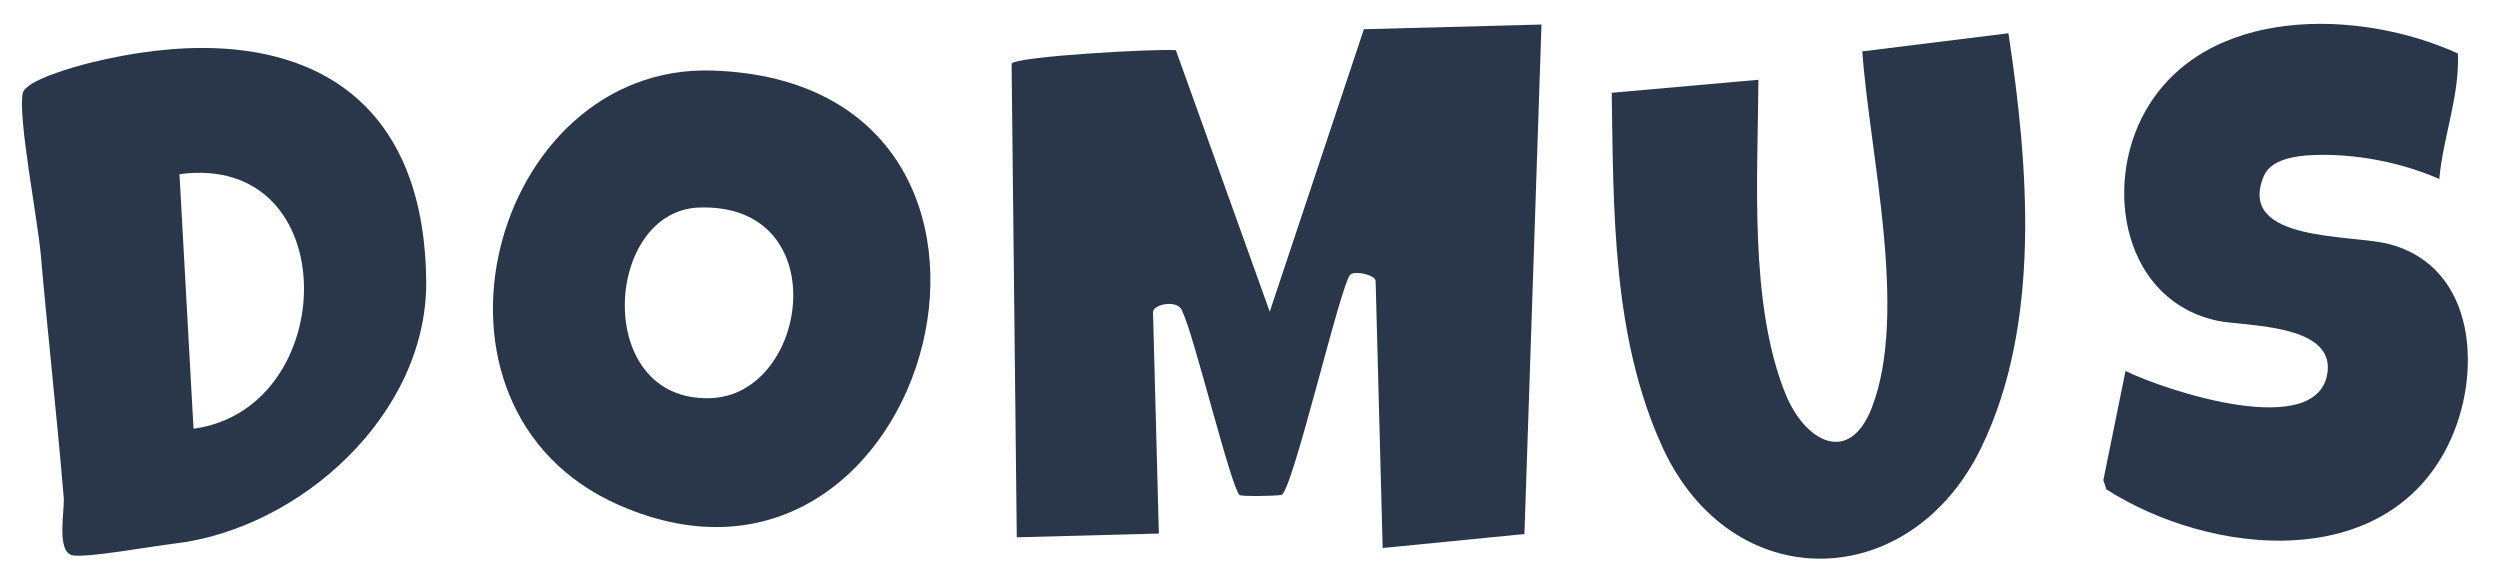 <svg width="149" height="35" viewBox="0 0 149 35" fill="none" xmlns="http://www.w3.org/2000/svg">
<path d="M91.873 1.462L90.856 31.828L82.407 32.661L81.987 16.742C81.978 16.4 80.817 16.118 80.491 16.357C79.935 16.76 77.038 29.319 76.374 29.494C76.091 29.569 74.028 29.593 73.889 29.509C73.403 29.212 71.145 19.899 70.485 18.614C70.303 17.791 68.707 18.121 68.72 18.609L69.068 31.799L60.6 32.023L60.291 3.794C60.58 3.356 68.862 2.898 70.082 2.99L75.677 18.575L81.288 1.741L91.873 1.462Z" fill="#2A374B"/>
<path d="M5.297 3.762C4.457 3.972 1.523 4.778 1.356 5.554C1.057 6.975 2.253 13.136 2.429 15.164C2.849 19.965 3.396 24.835 3.798 29.662C3.863 30.43 3.336 32.909 4.335 33.099C5.176 33.259 9.108 32.548 10.346 32.405C17.892 31.534 25.485 24.685 25.402 16.738C25.266 4.159 16.11 1.057 5.297 3.762ZM11.534 25.551L10.696 10.381C20.571 9.046 20.331 24.358 11.534 25.551Z" fill="#2A374B"/>
<path d="M119.704 1.984C120.898 9.887 121.671 19.284 118.083 26.677C113.842 35.416 103.17 35.612 99.069 26.619C96.087 20.081 96.168 12.559 96.058 5.53L104.802 4.754C104.772 10.525 104.23 18.044 106.407 23.456C107.557 26.308 110.204 27.792 111.56 24.298C113.763 18.618 111.403 9.03 110.994 3.062L119.701 1.982L119.704 1.984Z" fill="#2A374B"/>
<path d="M42.477 4.205C29.267 3.764 23.767 24.31 36.873 30.095C55.644 38.379 64.529 4.937 42.477 4.205ZM42.352 23.73C35.314 23.976 35.978 12.553 41.679 12.368C49.81 12.106 48.242 23.522 42.352 23.73Z" fill="#2A374B"/>
<path d="M146.49 3.185C146.598 5.738 145.606 8.148 145.383 10.668C143.081 9.658 140.307 9.128 137.788 9.245C136.786 9.292 135.334 9.498 134.916 10.508C133.293 14.446 140.137 13.954 142.391 14.547C147.651 15.928 147.957 22.369 145.913 26.516C142.137 34.179 131.763 33.135 125.541 29.168L125.359 28.619L126.681 22.109C128.998 23.255 138.231 26.337 138.725 22.151C139.064 19.287 133.784 19.447 132.22 19.128C126.591 17.982 125.294 11.154 127.87 6.613C131.446 0.307 140.634 0.512 146.49 3.188L146.49 3.185Z" fill="#2A374B"/>
</svg>

